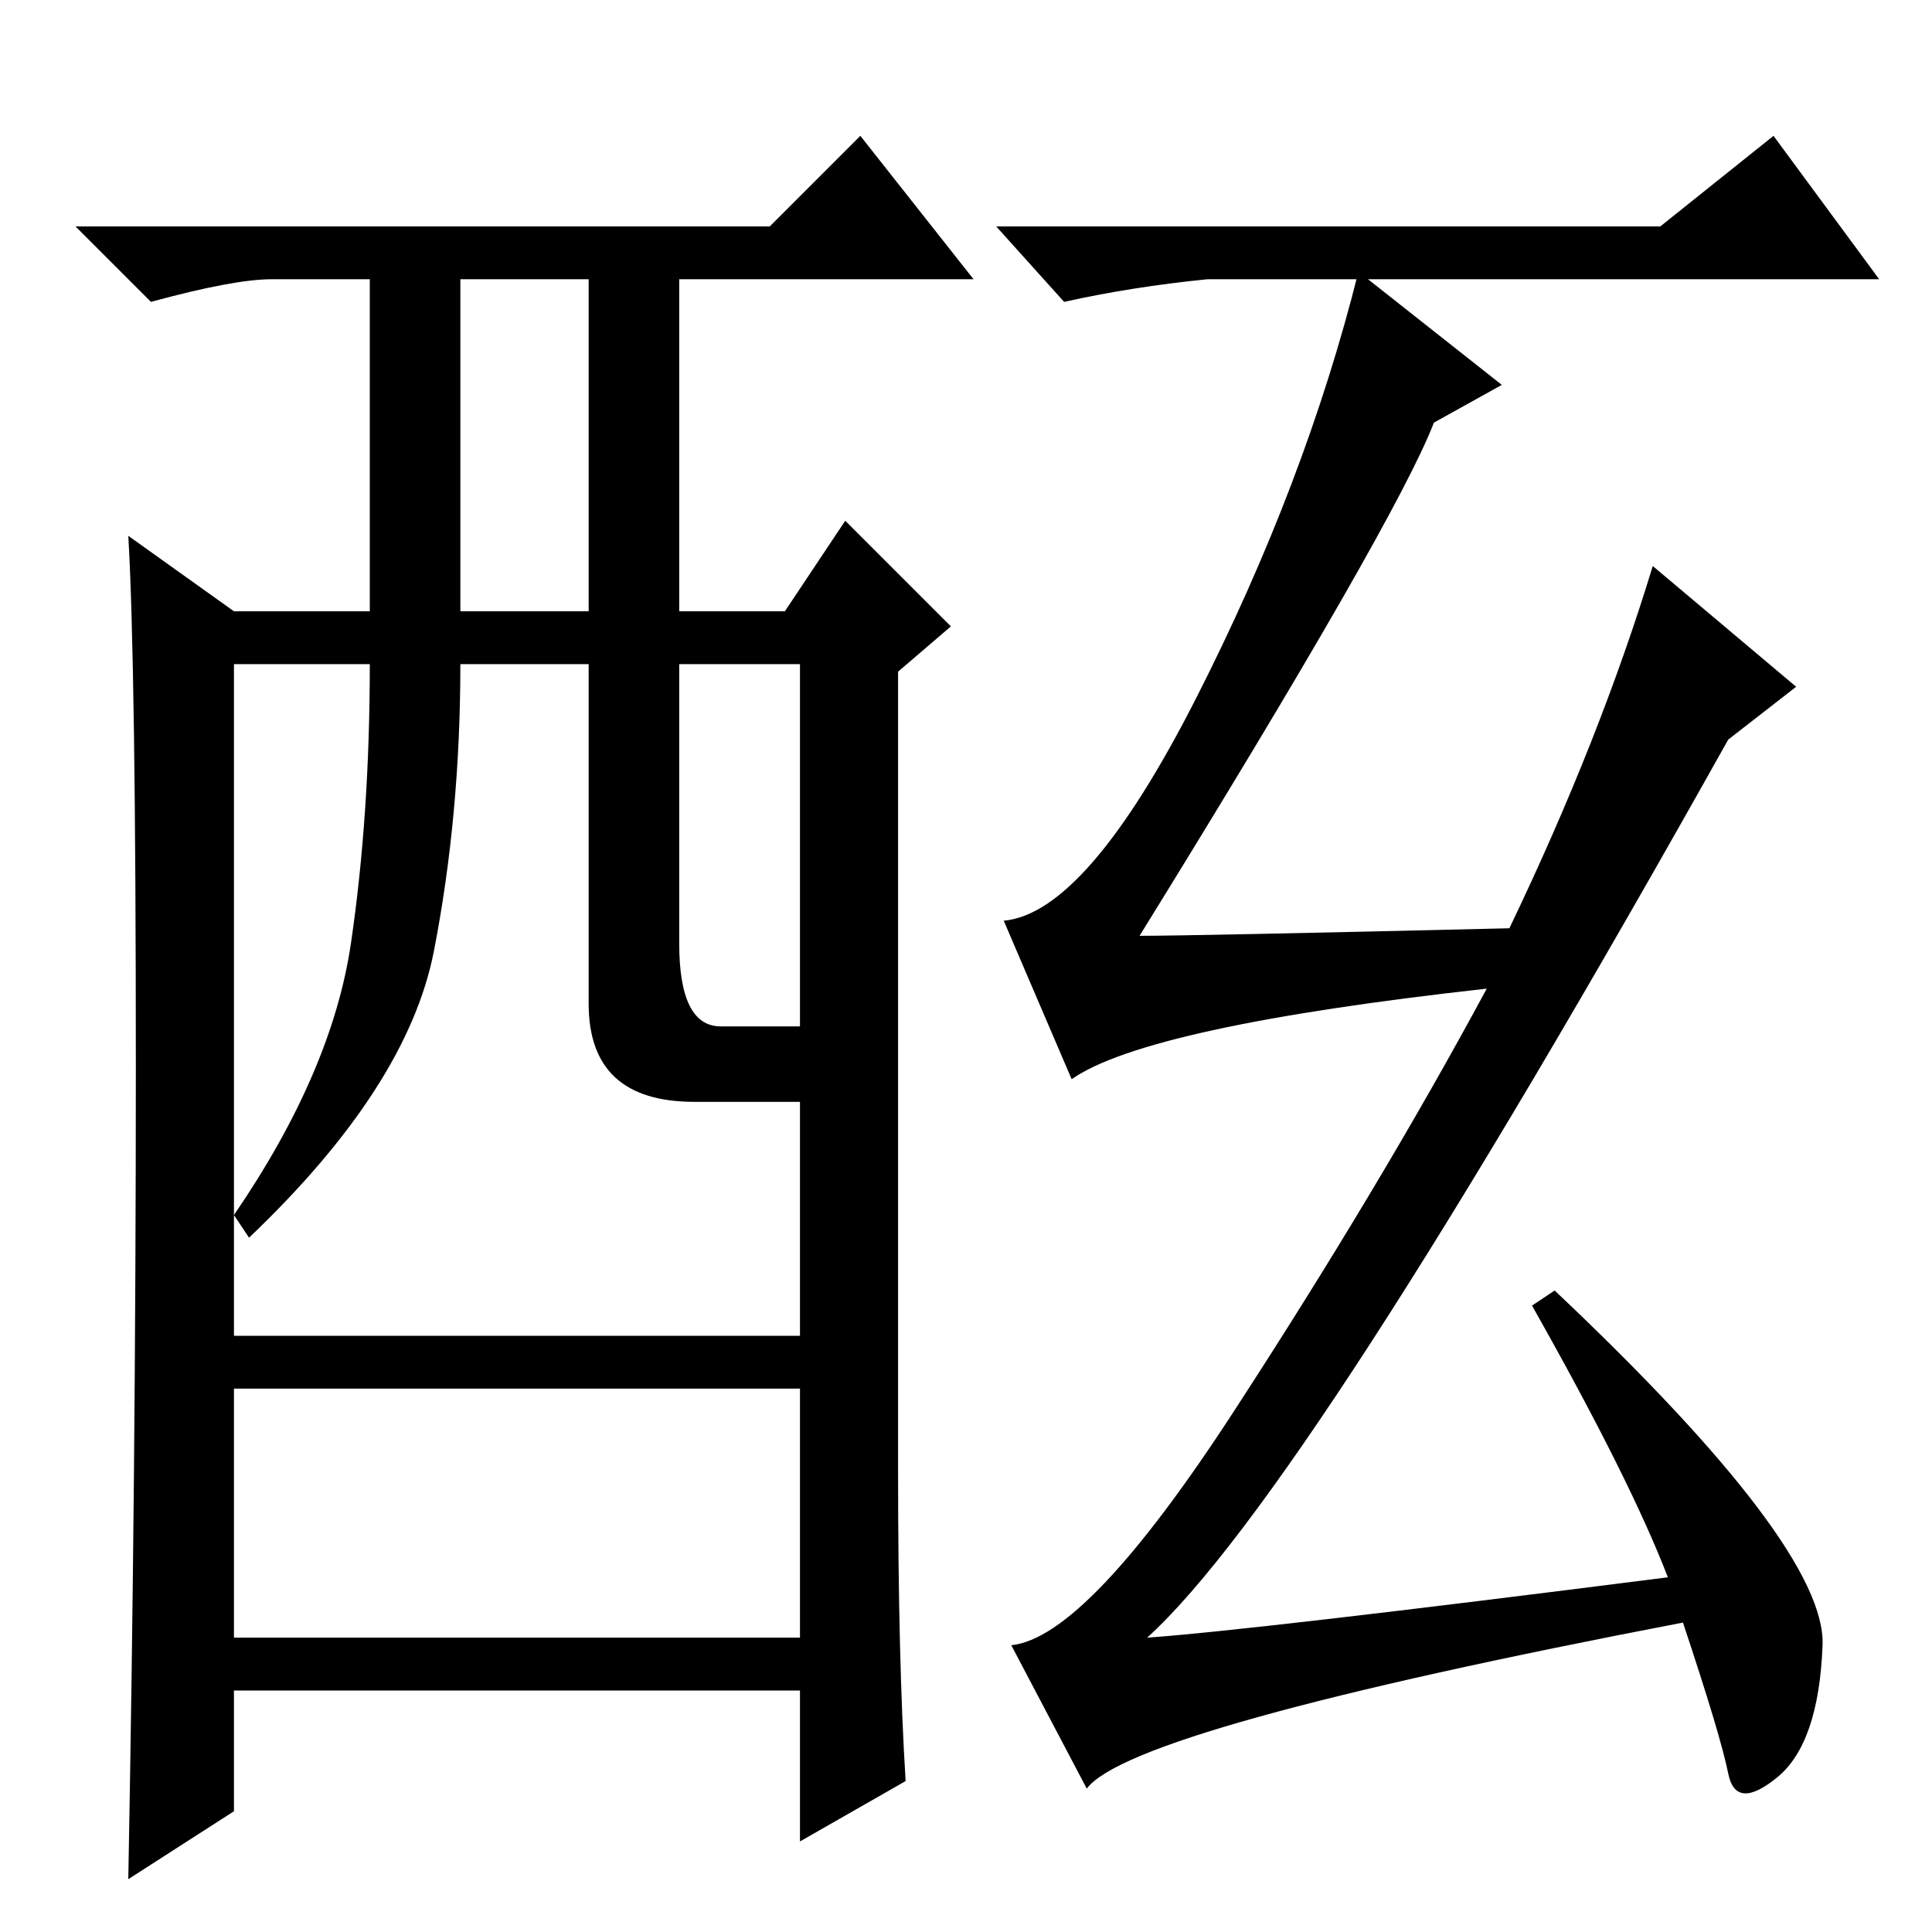 <?xml version="1.0" standalone="no"?>
<!DOCTYPE svg PUBLIC "-//W3C//DTD SVG 1.1//EN" "http://www.w3.org/Graphics/SVG/1.1/DTD/svg11.dtd" >
<svg xmlns="http://www.w3.org/2000/svg" xmlns:xlink="http://www.w3.org/1999/xlink" version="1.1" viewBox="0 -36 256 256">
  <g transform="matrix(1 0 0 -1 0 220)">
   <path fill="currentColor"
d="M220 226l15 12l14 -19h-89q-10 -1 -19 -3l-9 10h88zM221 47q-5 13 -18 36l3 2q36 -34 35.5 -47t-6 -17.5t-6.5 0.5t-6 20q-73 -14 -79 -22l-10 19q10 1 29.5 31t33.5 56q-45 -5 -55 -12l-9 21q11 1 25.5 29.5t21.5 56.5l19 -15l-9 -5q-5 -13 -39 -68q7 0 49 1
q12 25 19 48l19 -16l-9 -7q-56 -100 -77 -119q14 1 69 8zM120 20l-14 -8v20h-75v-16l-14 -9q1 54 1 107.5t-1 70.5l14 -10h18v44h-13q-5 0 -16 -3l-10 10h92l12 12l15 -19h-39v-44h14l8 12l14 -14l-7 -6v-106q0 -25 1 -41zM61 175h17v44h-17v-44zM78 123v45h-17
q0 -20 -3.5 -38t-24.5 -38l-2 3q13 19 15.5 36t2.5 37h-18v-89h75v31h-14q-14 0 -14 13zM90 131q0 -11 5.5 -11h10.5v48h-16v-37zM106 72h-75v-33h75v33z" />
  </g>

</svg>
